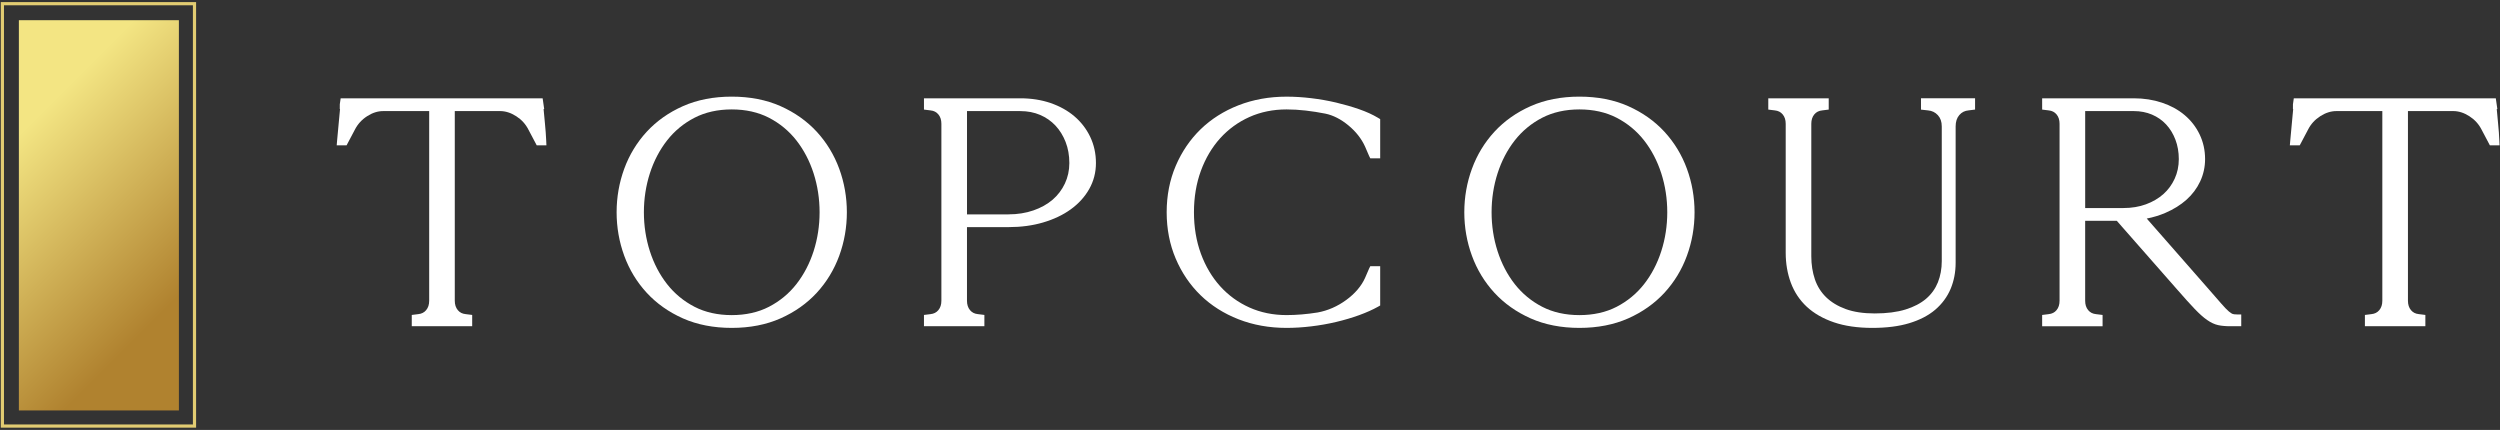 <?xml version="1.0" encoding="UTF-8"?>
<svg width="785px" height="135px" viewBox="0 0 785 135" version="1.1" xmlns="http://www.w3.org/2000/svg" xmlns:xlink="http://www.w3.org/1999/xlink">
    <rect x="0" y="0" width="785" height="135" fill="#333333" stroke="none"/>
    <title>TopCourt-header-logo (1)</title>
    <defs>
        <linearGradient x1="35.552%" y1="14.741%" x2="64.448%" y2="85.256%" id="linearGradient-1">
            <stop stop-color="#F3E583" offset="0%"></stop>
            <stop stop-color="#B0822F" offset="100%"></stop>
        </linearGradient>
    </defs>
    <g id="Page-1" stroke="none" stroke-width="1" fill="none" fill-rule="evenodd">
        <g id="Artboard" transform="translate(-598, -74)">
            <g id="TopCourt-header-logo-(1)" transform="translate(598, 75)">
                <g id="Layer_3">
                    <rect id="Rectangle" stroke="#E2CC72" x="0.749" y="0.159" width="60.323" height="132.623"></rect>
                    <rect id="Rectangle" fill="url(#linearGradient-1)" fill-rule="nonzero" x="5.927" y="5.341" width="50.244" height="122.539"></rect>
                </g>
                <g id="Layer_1" transform="translate(105, 29)" fill="#FFFFFF" fill-rule="nonzero">
                    <g id="Group">
                        <path d="M24.294,72.436 L24.294,68.893 L26.307,68.642 C27.387,68.535 28.193,68.126 28.806,67.389 C29.452,66.618 29.764,65.648 29.764,64.424 L29.764,4.881 L15.325,4.881 C13.609,4.881 11.953,5.409 10.267,6.493 C8.585,7.577 7.292,9.003 6.423,10.725 L3.827,15.636 L0.726,15.636 L0.845,14.198 C0.986,12.521 1.161,10.614 1.373,8.487 C1.525,6.957 1.659,5.545 1.77,4.255 L1.688,4.255 L1.696,2.739 L1.967,0.866 L65.39,0.866 L65.877,4.255 L65.687,4.255 C65.802,5.549 65.936,6.957 66.088,8.487 C66.3,10.637 66.441,12.557 66.515,14.25 L66.575,15.632 L63.529,15.632 L60.945,10.744 C60.05,8.974 58.791,7.588 57.086,6.489 C55.422,5.42 53.721,4.878 52.032,4.878 L37.801,4.878 L37.801,64.421 C37.801,65.645 38.113,66.614 38.755,67.385 C39.368,68.122 40.174,68.532 41.225,68.635 L43.267,68.889 L43.267,72.432 L24.294,72.432 L24.294,72.436 Z" id="Path"></path>
                        <path d="M2.175,14.305 C2.316,12.635 2.49,10.736 2.702,8.616 C2.914,6.493 3.088,4.594 3.229,2.924 L3.018,2.924 L3.122,2.194 L64.228,2.194 L64.332,2.924 L64.228,2.924 C64.369,4.594 64.543,6.493 64.755,8.616 C64.967,10.736 65.104,12.635 65.175,14.305 L64.332,14.305 L62.122,10.128 C61.138,8.181 59.704,6.596 57.81,5.375 C55.916,4.159 53.989,3.55 52.024,3.55 L36.46,3.55 L36.46,64.424 C36.46,65.954 36.88,67.226 37.723,68.233 C38.566,69.243 39.684,69.818 41.087,69.958 L41.93,70.062 L41.93,71.105 L25.627,71.105 L25.627,70.062 L26.47,69.958 C27.87,69.818 28.995,69.247 29.835,68.233 C30.678,67.226 31.097,65.954 31.097,64.424 L31.097,3.55 L15.321,3.55 C13.357,3.55 11.429,4.159 9.535,5.375 C7.641,6.596 6.204,8.181 5.224,10.128 L3.018,14.305 L2.175,14.305 Z" id="Path"></path>
                        <path d="M124.765,72.959 C119.065,72.959 113.91,71.957 109.442,69.973 C104.986,67.993 101.157,65.287 98.063,61.928 C94.974,58.573 92.601,54.662 91.011,50.311 C89.422,45.975 88.616,41.381 88.616,36.651 C88.616,31.921 89.422,27.327 91.011,22.991 C92.604,18.637 94.977,14.729 98.063,11.374 C101.157,8.019 104.986,5.309 109.442,3.333 C113.91,1.349 119.065,0.343 124.765,0.343 C130.466,0.343 135.621,1.346 140.088,3.329 C144.541,5.309 148.37,8.015 151.467,11.374 C154.553,14.733 156.926,18.641 158.519,22.991 C160.109,27.331 160.915,31.925 160.915,36.651 C160.915,41.378 160.109,45.972 158.519,50.311 C156.926,54.665 154.553,58.573 151.467,61.928 C148.37,65.287 144.541,67.993 140.088,69.969 C135.621,71.953 130.466,72.959 124.765,72.959 Z M124.765,4.358 C120.376,4.358 116.443,5.235 113.078,6.972 C109.687,8.723 106.794,11.112 104.473,14.076 C102.13,17.07 100.307,20.551 99.062,24.422 C97.815,28.308 97.18,32.419 97.18,36.651 C97.18,40.884 97.815,44.998 99.062,48.881 C100.307,52.752 102.126,56.232 104.473,59.226 C106.794,62.19 109.691,64.579 113.078,66.33 C116.446,68.067 120.376,68.944 124.765,68.944 C129.155,68.944 133.088,68.067 136.452,66.33 C139.839,64.579 142.732,62.19 145.057,59.226 C147.401,56.232 149.22,52.752 150.468,48.881 C151.716,44.991 152.351,40.876 152.351,36.651 C152.351,32.426 151.716,28.308 150.468,24.422 C149.224,20.551 147.401,17.07 145.057,14.076 C142.732,11.112 139.839,8.723 136.452,6.972 C133.088,5.239 129.155,4.358 124.765,4.358 Z" id="Shape"></path>
                        <path d="M89.953,36.651 C89.953,32.057 90.725,27.655 92.266,23.445 C93.808,19.231 96.069,15.511 99.051,12.27 C102.03,9.037 105.677,6.459 109.988,4.542 C114.3,2.629 119.224,1.674 124.765,1.674 C130.302,1.674 135.231,2.632 139.542,4.542 C143.854,6.459 147.501,9.037 150.479,12.27 C153.458,15.511 155.719,19.234 157.264,23.445 C158.805,27.655 159.578,32.057 159.578,36.651 C159.578,41.245 158.805,45.647 157.264,49.858 C155.719,54.072 153.461,57.792 150.479,61.032 C147.497,64.266 143.854,66.843 139.542,68.76 C135.231,70.674 130.302,71.628 124.765,71.628 C119.224,71.628 114.3,70.67 109.988,68.76 C105.677,66.843 102.03,64.266 99.051,61.032 C96.069,57.792 93.808,54.068 92.266,49.858 C90.725,45.647 89.953,41.245 89.953,36.651 Z M95.843,36.651 C95.843,41.035 96.489,45.249 97.789,49.286 C99.085,53.323 100.96,56.907 103.415,60.041 C105.87,63.174 108.885,65.659 112.462,67.507 C116.038,69.35 120.138,70.272 124.765,70.272 C129.393,70.272 133.496,69.35 137.069,67.507 C140.645,65.659 143.657,63.171 146.116,60.041 C148.57,56.907 150.446,53.323 151.742,49.286 C153.038,45.249 153.688,41.039 153.688,36.651 C153.688,32.264 153.038,28.053 151.742,24.016 C150.442,19.979 148.57,16.396 146.116,13.262 C143.661,10.128 140.645,7.643 137.069,5.796 C133.493,3.952 129.393,3.031 124.765,3.031 C120.138,3.031 116.034,3.952 112.462,5.796 C108.885,7.643 105.87,10.132 103.415,13.262 C100.96,16.396 99.085,19.979 97.789,24.016 C96.493,28.053 95.843,32.267 95.843,36.651 Z" id="Shape"></path>
                        <path d="M185.125,72.436 L185.125,68.893 L187.138,68.642 C188.218,68.535 189.024,68.126 189.637,67.389 C190.283,66.618 190.595,65.648 190.595,64.424 L190.595,8.878 C190.595,7.654 190.283,6.684 189.641,5.914 C189.028,5.176 188.222,4.767 187.171,4.664 L185.128,4.409 L185.128,0.866 L215.388,0.866 C218.823,0.866 222.017,1.368 224.873,2.352 C227.744,3.337 230.261,4.734 232.352,6.511 C234.447,8.295 236.118,10.46 237.314,12.948 C238.517,15.455 239.126,18.232 239.126,21.196 C239.126,24.127 238.417,26.874 237.009,29.362 C235.62,31.818 233.671,33.963 231.212,35.737 C228.78,37.495 225.864,38.878 222.548,39.851 C219.258,40.825 215.607,41.315 211.704,41.315 L198.632,41.315 L198.632,64.421 C198.632,65.645 198.943,66.614 199.586,67.385 C200.199,68.122 201.005,68.532 202.056,68.635 L204.098,68.889 L204.098,72.432 L185.125,72.432 L185.125,72.436 Z M211.704,37.307 C214.485,37.307 217.096,36.894 219.469,36.076 C221.816,35.269 223.848,34.14 225.504,32.725 C227.134,31.327 228.438,29.613 229.374,27.633 C230.302,25.661 230.774,23.496 230.774,21.199 C230.774,18.799 230.38,16.572 229.6,14.578 C228.828,12.591 227.747,10.854 226.399,9.416 C225.058,7.993 223.439,6.872 221.594,6.083 C219.737,5.287 217.65,4.885 215.392,4.885 L198.639,4.885 L198.639,37.311 L211.704,37.311 L211.704,37.307 Z" id="Shape"></path>
                        <path d="M202.765,71.109 L186.462,71.109 L186.462,70.065 L187.305,69.962 C188.705,69.822 189.83,69.25 190.669,68.237 C191.512,67.23 191.932,65.958 191.932,64.428 L191.932,8.878 C191.932,7.348 191.512,6.076 190.669,5.069 C189.826,4.059 188.705,3.484 187.305,3.344 L186.462,3.241 L186.462,2.197 L215.384,2.197 C218.678,2.197 221.694,2.666 224.431,3.609 C227.164,4.546 229.515,5.851 231.476,7.525 C233.437,9.195 234.982,11.197 236.103,13.527 C237.225,15.861 237.785,18.42 237.785,21.203 C237.785,23.917 237.136,26.424 235.839,28.721 C234.54,31.018 232.739,33.001 230.425,34.671 C228.111,36.341 225.359,37.65 222.169,38.587 C218.979,39.531 215.492,39.999 211.704,39.999 L197.295,39.999 L197.295,64.432 C197.295,65.962 197.714,67.234 198.557,68.24 C199.4,69.25 200.518,69.826 201.922,69.966 L202.765,70.069 L202.765,71.109 Z M211.704,38.635 C214.649,38.635 217.382,38.2 219.908,37.33 C222.433,36.463 224.587,35.258 226.377,33.727 C228.167,32.197 229.567,30.35 230.585,28.193 C231.598,26.037 232.111,23.703 232.111,21.199 C232.111,18.626 231.691,16.255 230.848,14.099 C230.005,11.942 228.85,10.08 227.376,8.509 C225.905,6.946 224.149,5.726 222.117,4.859 C220.082,3.989 217.839,3.554 215.388,3.554 L197.298,3.554 L197.298,38.638 L211.704,38.638 L211.704,38.635 Z" id="Shape"></path>
                        <path d="M298.954,72.959 C293.555,72.959 288.489,72.049 283.899,70.257 C279.301,68.461 275.294,65.921 271.989,62.71 C268.684,59.506 266.054,55.635 264.175,51.211 C262.292,46.794 261.334,41.898 261.334,36.655 C261.334,31.412 262.289,26.516 264.175,22.095 C266.058,17.675 268.687,13.804 271.993,10.596 C275.294,7.388 279.301,4.848 283.903,3.053 C288.493,1.261 293.558,0.35 298.958,0.35 C301.476,0.35 304.094,0.512 306.746,0.833 C309.39,1.147 312.023,1.611 314.571,2.212 C317.118,2.82 319.532,3.517 321.749,4.288 C324.044,5.084 326.057,6.002 327.736,7.016 L328.378,7.403 L328.378,19.71 L325.27,19.71 L324.902,18.976 C324.672,18.523 324.442,17.992 324.212,17.384 C324.022,16.875 323.829,16.432 323.64,16.053 C322.511,13.553 320.758,11.326 318.403,9.376 C316.064,7.44 313.639,6.201 311.202,5.689 C309.145,5.28 307.058,4.951 305.012,4.716 C302.969,4.48 300.934,4.358 298.962,4.358 C294.758,4.358 290.836,5.162 287.312,6.743 C283.784,8.329 280.698,10.574 278.132,13.417 C275.558,16.266 273.523,19.706 272.082,23.633 C270.633,27.57 269.902,31.954 269.902,36.647 C269.902,41.341 270.637,45.725 272.082,49.662 C273.523,53.589 275.558,57.028 278.132,59.878 C280.694,62.721 283.784,64.966 287.312,66.552 C290.836,68.137 294.754,68.937 298.962,68.937 C302.037,68.937 305.327,68.664 308.74,68.119 C311.927,67.536 314.961,66.209 317.727,64.185 C320.472,62.175 322.451,59.86 323.614,57.298 C323.829,56.866 324.018,56.424 324.212,55.915 C324.442,55.307 324.672,54.776 324.902,54.322 L325.27,53.589 L328.378,53.589 L328.378,65.925 L327.699,66.308 C326.028,67.245 324.033,68.137 321.772,68.959 C319.536,69.77 317.115,70.486 314.574,71.09 C312.023,71.695 309.39,72.159 306.742,72.473 C304.091,72.797 301.472,72.959 298.954,72.959 Z" id="Path"></path>
                        <path d="M327.038,54.923 L327.038,65.154 C325.422,66.058 323.513,66.913 321.307,67.713 C319.098,68.513 316.747,69.206 314.262,69.8 C311.774,70.39 309.216,70.843 306.586,71.153 C303.957,71.47 301.413,71.625 298.962,71.625 C293.703,71.625 288.846,70.755 284.397,69.014 C279.944,67.274 276.122,64.856 272.932,61.755 C269.742,58.658 267.235,54.971 265.412,50.687 C263.589,46.41 262.679,41.724 262.679,36.644 C262.679,31.563 263.589,26.881 265.412,22.601 C267.235,18.316 269.742,14.629 272.932,11.533 C276.122,8.432 279.944,6.013 284.397,4.273 C288.849,2.533 293.703,1.663 298.962,1.663 C301.417,1.663 303.957,1.818 306.586,2.135 C309.216,2.444 311.774,2.898 314.262,3.488 C316.751,4.081 319.101,4.76 321.307,5.527 C323.513,6.293 325.426,7.16 327.038,8.137 L327.038,18.368 L326.091,18.368 C325.879,17.951 325.671,17.465 325.459,16.908 C325.248,16.351 325.04,15.865 324.828,15.448 C323.636,12.801 321.779,10.438 319.254,8.347 C316.728,6.257 314.136,4.937 311.47,4.38 C309.368,3.963 307.262,3.632 305.16,3.388 C303.058,3.145 300.986,3.02 298.954,3.02 C294.539,3.02 290.469,3.856 286.755,5.527 C283.037,7.197 279.829,9.531 277.133,12.521 C274.433,15.514 272.331,19.061 270.823,23.172 C269.315,27.279 268.561,31.77 268.561,36.64 C268.561,41.51 269.315,46.001 270.823,50.108 C272.331,54.215 274.433,57.766 277.133,60.76 C279.832,63.753 283.037,66.083 286.755,67.754 C290.469,69.424 294.539,70.261 298.954,70.261 C302.111,70.261 305.439,69.984 308.944,69.424 C312.38,68.797 315.57,67.403 318.515,65.247 C321.46,63.09 323.562,60.616 324.824,57.832 C325.036,57.416 325.244,56.929 325.456,56.372 C325.667,55.816 325.875,55.329 326.087,54.912 L327.038,54.912 L327.038,54.923 Z" id="Path"></path>
                        <path d="M390.94,72.959 C385.239,72.959 380.081,71.957 375.621,69.973 C371.161,67.99 367.336,65.287 364.242,61.928 C361.152,58.57 358.775,54.658 357.19,50.311 C355.596,45.972 354.791,41.378 354.791,36.651 C354.791,31.925 355.596,27.331 357.19,22.991 C358.779,18.641 361.152,14.733 364.242,11.374 C367.336,8.019 371.161,5.309 375.621,3.329 C380.081,1.349 385.239,0.343 390.94,0.343 C396.641,0.343 401.799,1.346 406.259,3.329 C410.719,5.313 414.545,8.015 417.638,11.374 C420.728,14.733 423.105,18.644 424.691,22.991 C426.284,27.331 427.09,31.925 427.09,36.651 C427.09,41.378 426.284,45.972 424.691,50.311 C423.101,54.662 420.728,58.57 417.638,61.928 C414.545,65.283 410.719,67.993 406.259,69.973 C401.799,71.953 396.641,72.959 390.94,72.959 Z M390.94,4.358 C386.55,4.358 382.618,5.235 379.253,6.972 C375.866,8.723 372.973,11.112 370.648,14.076 C368.301,17.07 366.485,20.551 365.241,24.422 C363.989,28.311 363.358,32.422 363.358,36.651 C363.358,40.88 363.989,44.995 365.241,48.881 C366.485,52.752 368.301,56.228 370.648,59.226 C372.973,62.19 375.866,64.579 379.253,66.33 C382.618,68.067 386.554,68.944 390.94,68.944 C395.326,68.944 399.263,68.067 402.627,66.33 C406.014,64.579 408.907,62.19 411.232,59.226 C413.579,56.232 415.395,52.752 416.639,48.881 C417.891,44.991 418.522,40.88 418.522,36.651 C418.522,32.422 417.891,28.308 416.639,24.422 C415.395,20.551 413.579,17.074 411.232,14.076 C408.907,11.112 406.014,8.723 402.627,6.972 C399.263,5.239 395.33,4.358 390.94,4.358 Z" id="Shape"></path>
                        <path d="M356.127,36.651 C356.127,32.057 356.9,27.655 358.441,23.445 C359.982,19.231 362.244,15.511 365.226,12.27 C368.205,9.037 371.848,6.459 376.163,4.542 C380.471,2.629 385.399,1.674 390.94,1.674 C396.481,1.674 401.405,2.632 405.717,4.542 C410.032,6.459 413.679,9.037 416.654,12.27 C419.636,15.511 421.898,19.234 423.439,23.445 C424.98,27.655 425.753,32.057 425.753,36.651 C425.753,41.245 424.98,45.647 423.439,49.858 C421.898,54.072 419.636,57.792 416.654,61.032 C413.676,64.266 410.032,66.843 405.717,68.76 C401.409,70.674 396.481,71.628 390.94,71.628 C385.399,71.628 380.475,70.67 376.163,68.76 C371.848,66.843 368.201,64.266 365.226,61.032 C362.244,57.792 359.982,54.068 358.441,49.858 C356.9,45.647 356.127,41.245 356.127,36.651 Z M362.017,36.651 C362.017,41.035 362.667,45.249 363.963,49.286 C365.26,53.323 367.135,56.907 369.59,60.041 C372.045,63.174 375.06,65.659 378.636,67.507 C382.213,69.35 386.313,70.272 390.94,70.272 C395.567,70.272 399.671,69.35 403.244,67.507 C406.82,65.659 409.832,63.171 412.29,60.041 C414.749,56.911 416.621,53.323 417.917,49.286 C419.216,45.249 419.863,41.039 419.863,36.651 C419.863,32.264 419.213,28.053 417.917,24.016 C416.621,19.979 414.745,16.396 412.29,13.262 C409.836,10.128 406.82,7.643 403.244,5.796 C399.667,3.952 395.567,3.031 390.94,3.031 C386.313,3.031 382.209,3.952 378.636,5.796 C375.06,7.643 372.048,10.132 369.59,13.262 C367.131,16.392 365.26,19.979 363.963,24.016 C362.667,28.053 362.017,32.267 362.017,36.651 Z" id="Shape"></path>
                        <path d="M482.926,72.959 C478.313,72.959 474.254,72.373 470.871,71.216 C467.45,70.051 464.583,68.406 462.348,66.338 C460.105,64.258 458.408,61.714 457.319,58.776 C456.254,55.893 455.711,52.733 455.711,49.389 L455.711,8.878 C455.711,7.654 455.399,6.684 454.757,5.914 C454.144,5.176 453.335,4.767 452.287,4.664 L450.241,4.409 L450.241,0.866 L469.218,0.866 L469.218,4.409 L467.205,4.66 C466.125,4.767 465.315,5.176 464.702,5.914 C464.06,6.684 463.748,7.654 463.748,8.878 L463.748,50.433 C463.748,53.061 464.13,55.517 464.884,57.733 C465.623,59.889 466.804,61.77 468.394,63.318 C470.002,64.882 472.07,66.135 474.547,67.042 C477.047,67.956 480.111,68.421 483.654,68.421 C487.43,68.421 490.691,68.004 493.35,67.175 C495.957,66.367 498.133,65.228 499.816,63.787 C501.465,62.367 502.701,60.642 503.496,58.662 C504.306,56.63 504.714,54.389 504.714,51.996 L504.714,9.708 C504.714,8.225 504.317,7.064 503.489,6.164 C502.66,5.265 501.643,4.771 500.362,4.66 L498.193,4.424 L498.193,0.863 L515.172,0.863 L515.172,4.406 L513.159,4.657 C511.923,4.767 510.976,5.25 510.225,6.128 C509.449,7.035 509.07,8.203 509.07,9.708 L509.07,52.516 C509.07,55.469 508.536,58.223 507.492,60.704 C506.434,63.219 504.807,65.42 502.664,67.252 C500.529,69.07 497.781,70.493 494.498,71.485 C491.274,72.465 487.375,72.959 482.926,72.959 Z" id="Path"></path>
                        <path d="M513.846,3.241 L513.003,3.344 C511.462,3.484 510.199,4.126 509.215,5.276 C508.231,6.423 507.745,7.901 507.745,9.711 L507.745,52.519 C507.745,55.303 507.254,57.862 506.274,60.196 C505.29,62.526 503.801,64.546 501.806,66.253 C499.805,67.956 497.246,69.276 494.126,70.22 C491.007,71.157 487.274,71.628 482.926,71.628 C478.439,71.628 474.562,71.072 471.305,69.958 C468.041,68.845 465.36,67.311 463.258,65.364 C461.156,63.418 459.596,61.066 458.575,58.319 C457.561,55.568 457.052,52.589 457.052,49.389 L457.052,8.878 C457.052,7.348 456.632,6.076 455.789,5.069 C454.946,4.059 453.828,3.484 452.425,3.344 L451.582,3.241 L451.582,2.197 L467.885,2.197 L467.885,3.241 L467.042,3.344 C465.638,3.484 464.517,4.056 463.677,5.069 C462.834,6.076 462.415,7.348 462.415,8.878 L462.415,50.433 C462.415,53.216 462.816,55.793 463.622,58.16 C464.431,60.527 465.709,62.562 467.462,64.266 C469.215,65.973 471.42,67.311 474.087,68.288 C476.753,69.265 479.94,69.748 483.657,69.748 C487.586,69.748 490.951,69.313 493.755,68.443 C496.559,67.577 498.872,66.356 500.696,64.793 C502.519,63.222 503.867,61.342 504.748,59.156 C505.62,56.958 506.062,54.577 506.062,52.003 L506.062,9.715 C506.062,7.905 505.535,6.423 504.484,5.28 C503.433,4.129 502.1,3.488 500.488,3.348 L499.541,3.244 L499.541,2.201 L513.846,2.201 L513.846,3.241 L513.846,3.241 Z" id="Path"></path>
                        <path d="M595.311,72.436 C593.818,72.436 592.533,72.318 591.501,72.089 C590.375,71.842 589.243,71.315 588.024,70.474 C586.881,69.678 585.614,68.55 584.14,67.013 C582.725,65.541 580.89,63.506 578.629,60.911 C573.935,55.554 559.677,39.339 559.677,39.339 L549.74,39.339 L549.74,64.428 C549.74,65.652 550.051,66.622 550.694,67.392 C551.307,68.13 552.116,68.539 553.164,68.642 L555.21,68.897 L555.21,72.44 L536.233,72.44 L536.233,68.897 L538.245,68.646 C539.326,68.539 540.136,68.13 540.749,67.392 C541.391,66.622 541.703,65.652 541.703,64.428 L541.703,8.878 C541.703,7.654 541.391,6.684 540.749,5.914 C540.136,5.176 539.326,4.767 538.279,4.664 L536.233,4.409 L536.233,0.866 L565.022,0.866 C568.167,0.866 571.138,1.331 573.864,2.242 C576.612,3.163 579.007,4.476 580.979,6.146 C582.97,7.82 584.556,9.866 585.688,12.226 C586.821,14.582 587.397,17.181 587.397,19.946 C587.397,22.42 586.877,24.783 585.852,26.977 C584.831,29.156 583.379,31.088 581.537,32.732 C579.713,34.354 577.503,35.733 574.967,36.824 C573.143,37.613 571.171,38.218 569.081,38.627 C570.496,40.242 572.456,42.476 574.971,45.334 C578.614,49.474 582.963,54.433 588.013,60.21 C589.911,62.371 591.382,64.059 592.436,65.28 C593.428,66.43 594.241,67.274 594.858,67.798 C595.563,68.388 595.946,68.546 596.076,68.587 C596.295,68.657 596.707,68.734 597.413,68.734 L598.75,68.734 L598.75,72.436 L595.311,72.436 Z M561.761,35.324 C564.32,35.324 566.696,34.933 568.817,34.155 C570.923,33.385 572.761,32.308 574.284,30.966 C575.784,29.631 576.987,28.002 577.841,26.129 C578.707,24.263 579.145,22.184 579.145,19.946 C579.145,17.749 578.785,15.695 578.075,13.841 C577.37,11.986 576.378,10.379 575.138,9.051 C573.912,7.739 572.419,6.699 570.704,5.973 C568.988,5.25 567.075,4.881 565.025,4.881 L549.747,4.881 L549.747,35.324 L561.761,35.324 Z" id="Shape"></path>
                        <path d="M537.573,2.194 L565.025,2.194 C568.041,2.194 570.845,2.629 573.441,3.499 C576.033,4.369 578.261,5.586 580.118,7.156 C581.978,8.719 583.434,10.6 584.485,12.793 C585.536,14.983 586.064,17.369 586.064,19.942 C586.064,22.239 585.588,24.396 584.645,26.416 C583.694,28.437 582.365,30.21 580.649,31.74 C578.929,33.27 576.861,34.561 574.44,35.604 C572.026,36.647 569.378,37.344 566.5,37.691 C567.829,39.221 570.321,42.06 573.968,46.204 C577.611,50.344 581.96,55.303 587.011,61.08 C588.905,63.237 590.375,64.926 591.426,66.142 C592.477,67.363 593.339,68.248 594,68.808 C594.668,69.365 595.229,69.711 595.682,69.851 C596.139,69.992 596.718,70.062 597.42,70.062 L597.42,71.105 L595.318,71.105 C593.914,71.105 592.741,71.002 591.798,70.792 C590.847,70.581 589.852,70.109 588.797,69.383 C587.746,68.649 586.52,67.554 585.117,66.091 C583.713,64.627 581.893,62.61 579.646,60.033 C574.948,54.673 570.9,50.06 567.499,46.2 C564.101,42.333 561.698,39.604 560.298,38.001 L548.414,38.001 L548.414,64.417 C548.414,65.947 548.833,67.219 549.676,68.226 C550.519,69.236 551.637,69.811 553.041,69.951 L553.884,70.054 L553.884,71.098 L537.581,71.098 L537.581,70.054 L538.424,69.951 C539.828,69.811 540.949,69.239 541.788,68.226 C542.631,67.219 543.051,65.947 543.051,64.417 L543.051,8.878 C543.051,7.348 542.631,6.076 541.788,5.069 C540.945,4.059 539.828,3.484 538.424,3.344 L537.581,3.241 L537.581,2.194 L537.573,2.194 Z M561.761,36.651 C564.494,36.651 567.001,36.235 569.281,35.398 C571.558,34.561 573.522,33.414 575.171,31.95 C576.816,30.49 578.116,28.732 579.059,26.674 C580.01,24.621 580.482,22.379 580.482,19.942 C580.482,17.575 580.096,15.385 579.323,13.365 C578.551,11.344 577.485,9.604 576.114,8.144 C574.752,6.684 573.117,5.552 571.227,4.749 C569.333,3.949 567.268,3.55 565.022,3.55 L548.403,3.55 L548.403,36.651 L561.761,36.651 Z" id="Shape"></path>
                        <path d="M637.581,72.436 L637.581,68.893 L639.593,68.642 C640.674,68.535 641.484,68.126 642.096,67.389 C642.739,66.618 643.051,65.648 643.051,64.424 L643.051,4.881 L628.612,4.881 C626.918,4.881 625.218,5.42 623.554,6.493 C621.853,7.591 620.594,8.978 619.714,10.725 L617.118,15.636 L614.013,15.636 L614.136,14.194 C614.277,12.521 614.451,10.614 614.663,8.487 C614.815,6.957 614.945,5.545 615.06,4.255 L614.979,4.255 L614.986,2.739 L615.254,0.866 L678.681,0.866 L679.167,4.255 L678.978,4.255 C679.093,5.549 679.223,6.957 679.375,8.487 C679.59,10.637 679.732,12.557 679.798,14.25 L679.858,15.632 L676.816,15.632 L674.235,10.744 C673.34,8.974 672.081,7.588 670.377,6.489 C668.717,5.42 667.016,4.878 665.322,4.878 L651.095,4.878 L651.095,64.421 C651.095,65.645 651.407,66.614 652.049,67.385 C652.662,68.122 653.472,68.532 654.519,68.635 L656.565,68.889 L656.565,72.432 L637.581,72.432 L637.581,72.436 Z" id="Path"></path>
                        <path d="M615.465,14.305 C615.606,12.635 615.781,10.736 615.993,8.616 C616.204,6.493 616.379,4.594 616.52,2.924 L616.308,2.924 L616.412,2.194 L677.518,2.194 L677.622,2.924 L677.518,2.924 C677.659,4.594 677.834,6.493 678.045,8.616 C678.257,10.736 678.398,12.635 678.465,14.305 L677.622,14.305 L675.412,10.128 C674.428,8.181 672.995,6.596 671.101,5.375 C669.207,4.159 667.279,3.55 665.315,3.55 L649.75,3.55 L649.75,64.424 C649.75,65.954 650.17,67.226 651.013,68.233 C651.856,69.243 652.974,69.818 654.378,69.958 L655.221,70.062 L655.221,71.105 L638.918,71.105 L638.918,70.062 L639.761,69.958 C641.164,69.818 642.286,69.247 643.125,68.233 C643.968,67.226 644.388,65.954 644.388,64.424 L644.388,3.55 L628.612,3.55 C626.651,3.55 624.72,4.159 622.826,5.375 C620.932,6.596 619.498,8.181 618.514,10.128 L616.305,14.305 L615.465,14.305 L615.465,14.305 Z" id="Path"></path>
                    </g>
                </g>
            </g>
        </g>
    </g>
</svg>